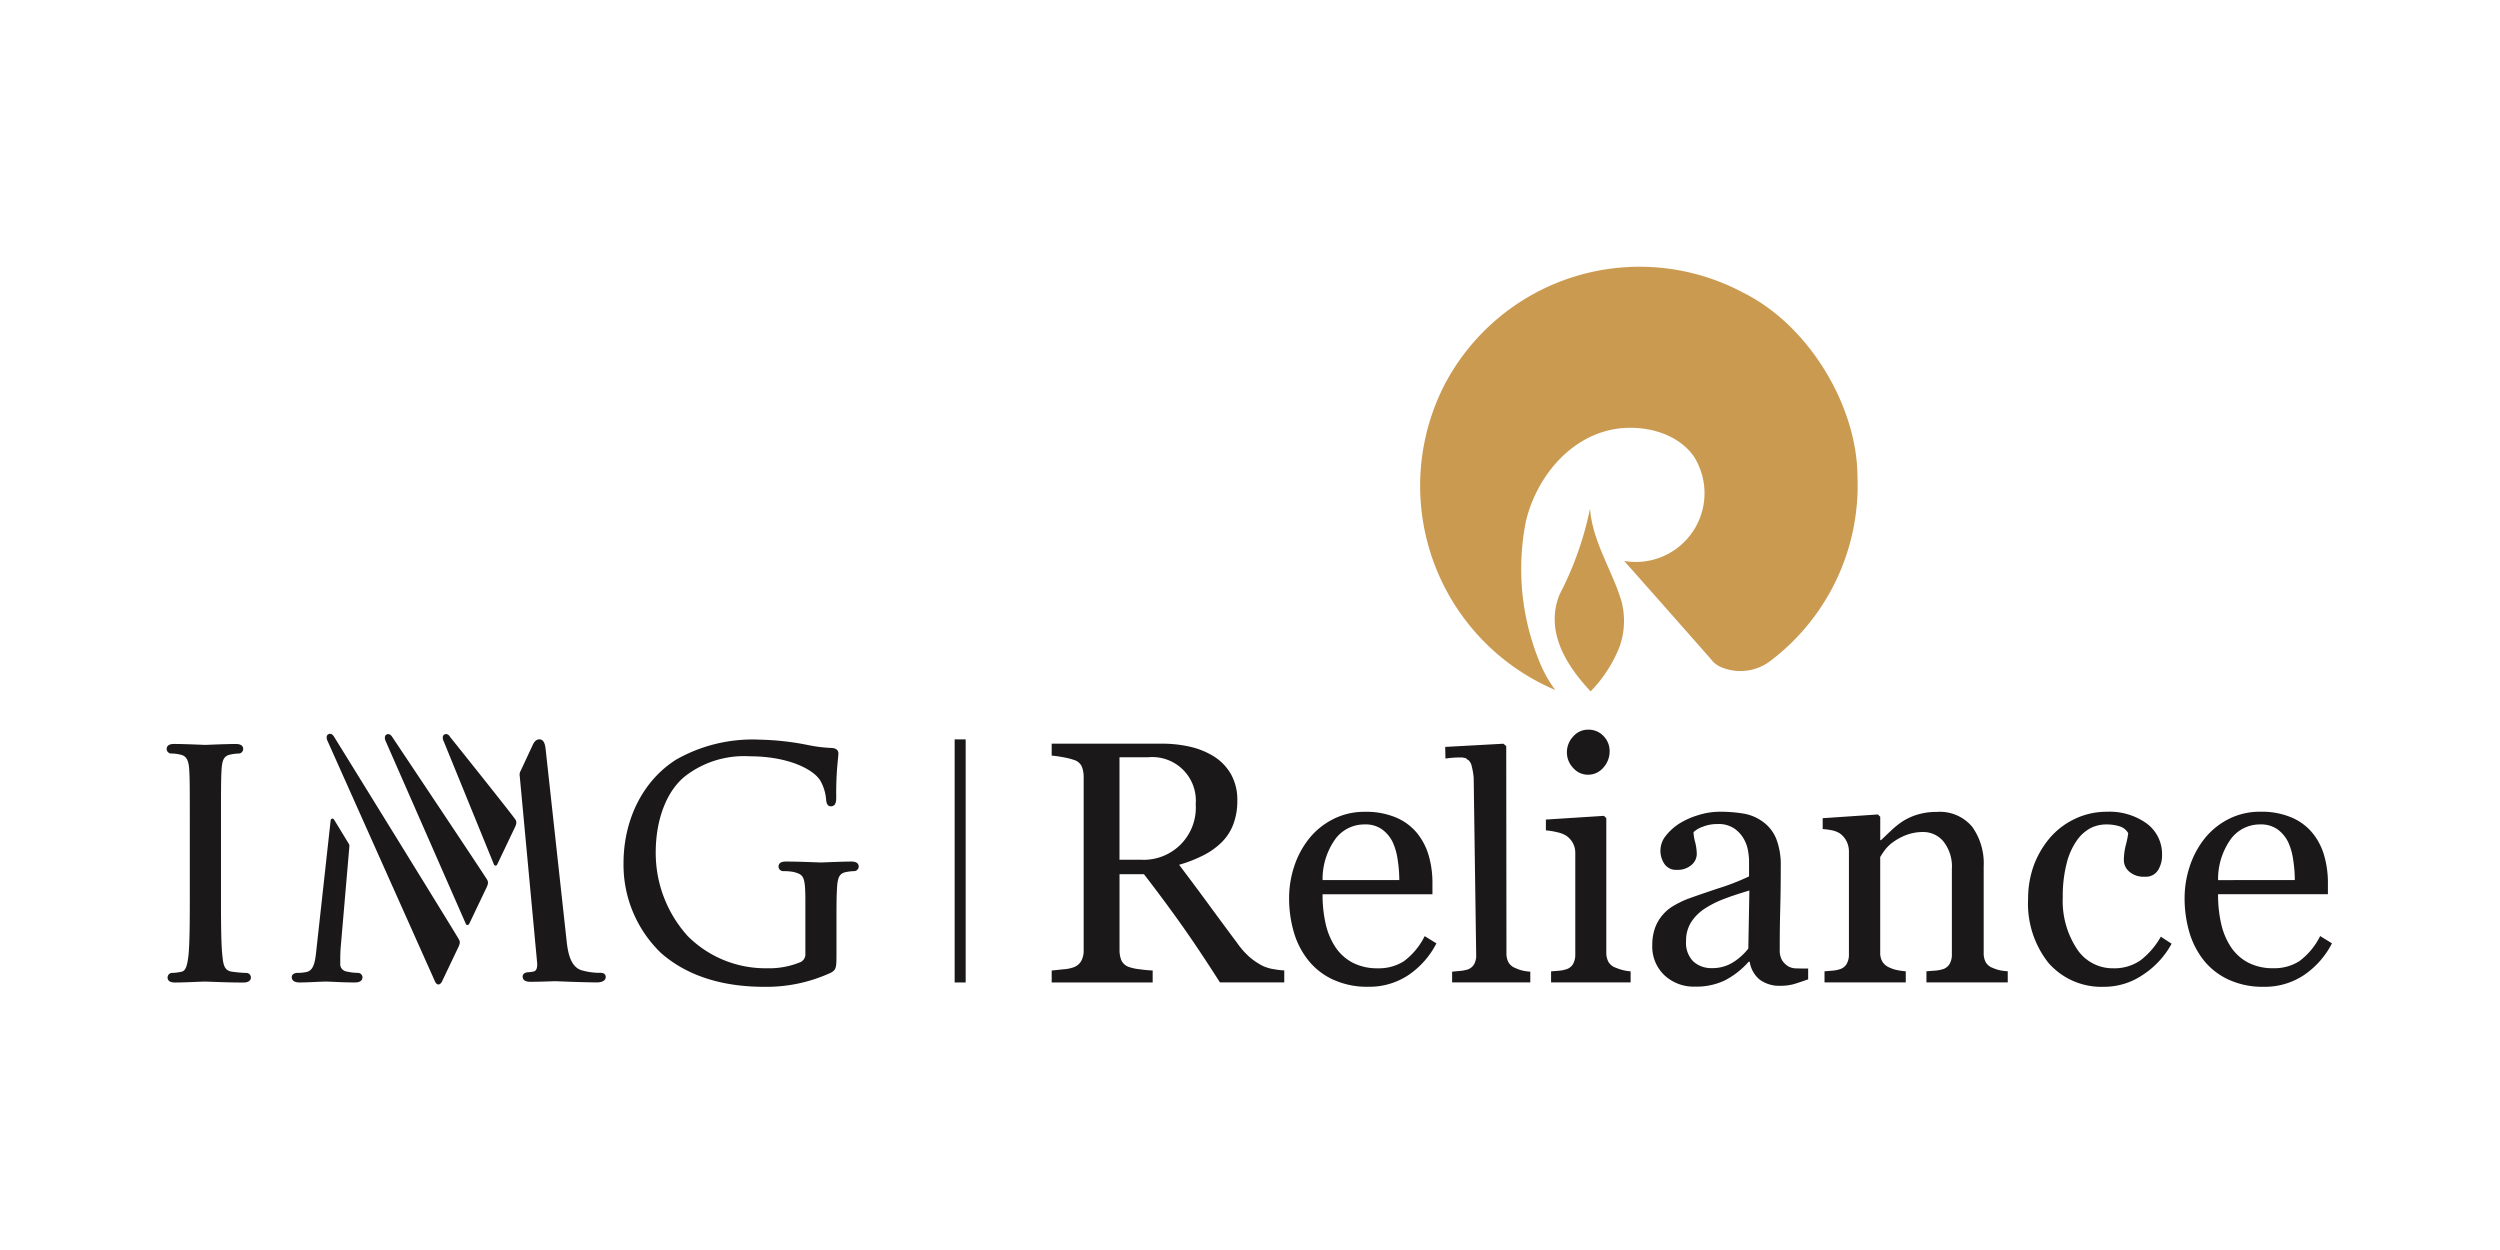 <svg xmlns="http://www.w3.org/2000/svg" width="300" height="150" viewBox="0 0 300 150"><defs><style>.a,.c{fill:#1a1818;}.b{fill:#cb9a51;}.b,.c{fill-rule:evenodd;}.d{fill:none;}</style></defs><g transform="translate(-633 -238)"><g transform="translate(653 270)"><path class="a" d="M219.74,147.782h-1.321V118.613h1.321v29.169Z" transform="translate(-123.86 -61.887)"/><g transform="translate(106.203 0)"><g transform="translate(44.256)"><path class="b" d="M330.038,95.256a5.945,5.945,0,0,1-5.993.668,2.841,2.841,0,0,1-.965-.733c-.4-.5-10.52-11.92-10.52-11.92l-.033-.033a8.252,8.252,0,0,0,8.356-12.554c-2-2.827-5.894-3.761-9.156-3.328-5.66.8-9.724,5.826-10.986,11.089A29.319,29.319,0,0,0,302.4,95.422a14.62,14.62,0,0,0,1.865,3.3,26.616,26.616,0,0,1-13.353-36.526,26.419,26.419,0,0,1,35.962-11.121c7.756,3.863,13.618,13.485,13.65,22.074A26.423,26.423,0,0,1,330.038,95.256Z" transform="translate(-288.084 -47.919)"/><path class="b" d="M312.229,105.768c-2.9-3.131-5.227-7.194-3.462-11.422a39.039,39.039,0,0,0,3.629-10.254c.266,3.9,2.632,7.358,3.763,11.088a9.266,9.266,0,0,1-.232,5.525,16.262,16.262,0,0,1-3.463,5.33Z" transform="translate(-292.05 -55.066)"/></g><g transform="translate(0 55.562)"><path class="c" d="M260.832,147.488H253.12q-2.563-4.022-4.638-6.946T244,134.5h-2.93V143.6a3.283,3.283,0,0,0,.221,1.239,1.55,1.55,0,0,0,.952.814,5.91,5.91,0,0,0,1.267.263c.607.082,1.117.128,1.537.143v1.434H232.93v-1.434c.323-.026.792-.077,1.405-.143a4.4,4.4,0,0,0,1.281-.263,1.733,1.733,0,0,0,.876-.763,2.67,2.67,0,0,0,.275-1.289V122.878a3.479,3.479,0,0,0-.207-1.252,1.465,1.465,0,0,0-.944-.83,8.267,8.267,0,0,0-1.315-.329,12.426,12.426,0,0,0-1.371-.193v-1.434h13.225a14.964,14.964,0,0,1,3.41.376,9.208,9.208,0,0,1,2.888,1.194,6.076,6.076,0,0,1,2,2.111,6.229,6.229,0,0,1,.751,3.144,7.863,7.863,0,0,1-.51,2.927,6.062,6.062,0,0,1-1.488,2.2,8.846,8.846,0,0,1-2.184,1.5,16.1,16.1,0,0,1-2.8,1.081q2.117,2.812,3.521,4.729c.936,1.274,2.078,2.83,3.444,4.657a9.4,9.4,0,0,0,1.608,1.792,8.52,8.52,0,0,0,1.419.936,4.784,4.784,0,0,0,1.314.406,10.49,10.49,0,0,0,1.311.16v1.434Zm-10.621-21.361a5.229,5.229,0,0,0-5.712-5.655h-3.433v12.3h2.648a6.254,6.254,0,0,0,6.5-6.643ZM279.1,142.8a10.2,10.2,0,0,1-3.348,3.8,8.447,8.447,0,0,1-4.824,1.411,9.749,9.749,0,0,1-4.209-.849,8.18,8.18,0,0,1-2.978-2.3,9.868,9.868,0,0,1-1.751-3.393,14.5,14.5,0,0,1-.571-4.1,12.212,12.212,0,0,1,.612-3.806,10.7,10.7,0,0,1,1.813-3.363A8.769,8.769,0,0,1,266.7,127.9a8.225,8.225,0,0,1,3.824-.881,9.149,9.149,0,0,1,3.735.688,6.5,6.5,0,0,1,2.521,1.876,7.586,7.586,0,0,1,1.387,2.666,11.735,11.735,0,0,1,.453,3.328v1.335H265.435a15.634,15.634,0,0,0,.372,3.55,8.413,8.413,0,0,0,1.184,2.815,5.651,5.651,0,0,0,2.054,1.845,6.432,6.432,0,0,0,3.035.674,5.59,5.59,0,0,0,3.1-.84,8.34,8.34,0,0,0,2.509-3.02l1.411.87Zm-4.457-7.59a16.229,16.229,0,0,0-.192-2.421,7.546,7.546,0,0,0-.614-2.158,4.12,4.12,0,0,0-1.277-1.515,3.425,3.425,0,0,0-2.079-.585,4.319,4.319,0,0,0-3.522,1.765,8.24,8.24,0,0,0-1.522,4.915Zm15.713,12.276h-9.375V146.2l.958-.092a3.9,3.9,0,0,0,.839-.15,1.4,1.4,0,0,0,.818-.608,2.094,2.094,0,0,0,.273-1.139l-.3-21.256a8,8,0,0,0-.236-1.414,1.4,1.4,0,0,0-.176-.457,1.565,1.565,0,0,0-.171-.223c-.336-.3.081.118-.232-.163-.209-.183.083-.071-.538-.2a11.589,11.589,0,0,0-2.033.132l-.032-1.4,6.99-.383.334.287.026,24.84a2.206,2.206,0,0,0,.252,1.119,1.575,1.575,0,0,0,.818.672,4.492,4.492,0,0,0,.844.3,6.508,6.508,0,0,0,.947.139v1.284Zm12.047,0h-9.547v-1.321c.309-.026.623-.054.95-.079a3.675,3.675,0,0,0,.848-.166,1.409,1.409,0,0,0,.835-.63,2.274,2.274,0,0,0,.272-1.166v-12.19a2.446,2.446,0,0,0-.294-1.177,2.543,2.543,0,0,0-.813-.887,3.445,3.445,0,0,0-1.1-.409,8.022,8.022,0,0,0-1.32-.214v-1.3l6.971-.445.278.28v16.1a2.3,2.3,0,0,0,.267,1.161,1.6,1.6,0,0,0,.853.676,6.193,6.193,0,0,0,.863.293,5.368,5.368,0,0,0,.935.149v1.321Zm-2.521-27.763a2.9,2.9,0,0,1-.752,1.991,2.375,2.375,0,0,1-1.851.851,2.336,2.336,0,0,1-1.773-.813,2.664,2.664,0,0,1-.75-1.85,2.746,2.746,0,0,1,.75-1.918,2.331,2.331,0,0,1,1.773-.823,2.452,2.452,0,0,1,1.871.765,2.56,2.56,0,0,1,.732,1.8Zm23.813,27.4c-.635.227-1.185.411-1.66.558a5.881,5.881,0,0,1-1.626.213,3.975,3.975,0,0,1-2.516-.737,3.418,3.418,0,0,1-1.2-2.152h-.122a9.952,9.952,0,0,1-2.819,2.221,7.888,7.888,0,0,1-3.616.768,5.144,5.144,0,0,1-3.689-1.375A4.731,4.731,0,0,1,305,143.029a6.11,6.11,0,0,1,.324-2.059,4.96,4.96,0,0,1,.973-1.639,4.9,4.9,0,0,1,1.33-1.075,11.087,11.087,0,0,1,1.557-.76c.606-.225,1.833-.655,3.68-1.274a27.675,27.675,0,0,0,3.748-1.454v-2a7.623,7.623,0,0,0-.11-1.008,4.3,4.3,0,0,0-.476-1.413,3.833,3.833,0,0,0-1.144-1.3,3.371,3.371,0,0,0-2.088-.56,4.576,4.576,0,0,0-1.724.317,3.106,3.106,0,0,0-1.122.655,5.4,5.4,0,0,0,.193,1.192,6,6,0,0,1,.2,1.454,1.764,1.764,0,0,1-.635,1.29,2.529,2.529,0,0,1-1.772.586,1.662,1.662,0,0,1-1.482-.718,2.828,2.828,0,0,1-.474-1.607,2.874,2.874,0,0,1,.655-1.776,6.516,6.516,0,0,1,1.708-1.509,9.382,9.382,0,0,1,2.2-.962,8.567,8.567,0,0,1,2.524-.4,17.152,17.152,0,0,1,2.965.234,5.48,5.48,0,0,1,2.285,1,4.654,4.654,0,0,1,1.566,2.028,8.622,8.622,0,0,1,.537,3.3c0,1.927-.022,3.629-.063,5.117s-.06,3.114-.06,4.879a2.391,2.391,0,0,0,.274,1.248,2.277,2.277,0,0,0,.835.793,2.13,2.13,0,0,0,.956.2c.441.016.891.02,1.346.02v1.29Zm-7.042-10.663c-1.144.34-2.15.669-3.012,1a11.824,11.824,0,0,0-2.4,1.21,5.517,5.517,0,0,0-1.6,1.628,4.144,4.144,0,0,0-.585,2.226,3.152,3.152,0,0,0,.883,2.465,3.208,3.208,0,0,0,2.226.786,4.638,4.638,0,0,0,2.527-.694,7.226,7.226,0,0,0,1.834-1.65l.126-6.968Zm31,11.028H337.9v-1.332c.31-.026.653-.055,1.019-.08a4,4,0,0,0,.924-.164,1.425,1.425,0,0,0,.834-.636,2.234,2.234,0,0,0,.275-1.178v-10.24a4.839,4.839,0,0,0-1-3.267,3.124,3.124,0,0,0-2.432-1.148,5.634,5.634,0,0,0-1.964.329,6.856,6.856,0,0,0-1.572.819,4.514,4.514,0,0,0-1.061,1,9.229,9.229,0,0,0-.571.851V143.9a2.026,2.026,0,0,0,.282,1.131,1.784,1.784,0,0,0,.847.681,3.686,3.686,0,0,0,.917.3,7.947,7.947,0,0,0,1.021.144v1.332H325.67v-1.33c.309-.026.628-.056.958-.08a3.806,3.806,0,0,0,.861-.166,1.433,1.433,0,0,0,.835-.635,2.24,2.24,0,0,0,.274-1.18V131.8a2.694,2.694,0,0,0-.294-1.261,2.519,2.519,0,0,0-.815-.944,2.946,2.946,0,0,0-.909-.354,8.113,8.113,0,0,0-1.13-.151v-1.307l6.622-.448.284.28v2.805h.1c.324-.316.732-.709,1.212-1.158a10.692,10.692,0,0,1,1.372-1.1,7.285,7.285,0,0,1,1.777-.809,7.852,7.852,0,0,1,2.324-.324,5.063,5.063,0,0,1,4.25,1.786,7.548,7.548,0,0,1,1.378,4.757v10.356a2.328,2.328,0,0,0,.248,1.144,1.574,1.574,0,0,0,.827.672,5.083,5.083,0,0,0,.835.283,6.287,6.287,0,0,0,.977.123v1.332Zm11.653.523a8.429,8.429,0,0,1-6.766-2.868,11.444,11.444,0,0,1-2.439-7.689,11.673,11.673,0,0,1,.654-3.927,10.961,10.961,0,0,1,1.908-3.323,8.995,8.995,0,0,1,2.99-2.309,8.776,8.776,0,0,1,3.915-.883,7.616,7.616,0,0,1,4.764,1.407,4.55,4.55,0,0,1,1.839,3.824,3.3,3.3,0,0,1-.482,1.784,1.726,1.726,0,0,1-1.6.778,2.6,2.6,0,0,1-1.846-.607,1.807,1.807,0,0,1-.654-1.35,7.807,7.807,0,0,1,.241-1.868,9.68,9.68,0,0,0,.282-1.4,1.77,1.77,0,0,0-1.08-.835,5.259,5.259,0,0,0-1.546-.213,4.249,4.249,0,0,0-1.845.416,4.714,4.714,0,0,0-1.7,1.52,8.172,8.172,0,0,0-1.214,2.728,15.853,15.853,0,0,0-.469,4.094,10.452,10.452,0,0,0,1.67,6.134,5.116,5.116,0,0,0,4.367,2.37,5.5,5.5,0,0,0,3.288-.952A9.345,9.345,0,0,0,366.027,142l1.293.848a10.4,10.4,0,0,1-3.514,3.774,8.229,8.229,0,0,1-4.5,1.393Zm27.256-5.209a10.2,10.2,0,0,1-3.349,3.8,8.435,8.435,0,0,1-4.824,1.413,9.782,9.782,0,0,1-4.211-.849,8.247,8.247,0,0,1-2.978-2.3,9.908,9.908,0,0,1-1.749-3.393,14.51,14.51,0,0,1-.572-4.1,12.164,12.164,0,0,1,.613-3.8A10.76,10.76,0,0,1,371.3,130.2a8.8,8.8,0,0,1,2.853-2.309,8.239,8.239,0,0,1,3.826-.883,9.146,9.146,0,0,1,3.734.69,6.531,6.531,0,0,1,2.523,1.876,7.529,7.529,0,0,1,1.384,2.666,11.7,11.7,0,0,1,.456,3.328v1.335H372.895a15.594,15.594,0,0,0,.372,3.55,8.46,8.46,0,0,0,1.185,2.815,5.681,5.681,0,0,0,2.053,1.845,6.426,6.426,0,0,0,3.032.674,5.6,5.6,0,0,0,3.1-.84,8.315,8.315,0,0,0,2.508-3.02l1.414.87Zm-4.458-7.59a16.028,16.028,0,0,0-.193-2.421,7.521,7.521,0,0,0-.613-2.158,4.165,4.165,0,0,0-1.274-1.515,3.443,3.443,0,0,0-2.081-.587,4.319,4.319,0,0,0-3.523,1.766,8.235,8.235,0,0,0-1.523,4.915Z" transform="translate(-232.93 -117.162)"/></g></g><g transform="translate(0 56.06)"><path class="a" d="M124.134,130.461a.239.239,0,0,0-.181.189c0,.018-1.7,15.422-1.7,15.422l-.014.133c-.138,1.284-.262,2.493-1.212,2.666a4.72,4.72,0,0,1-1.058.1c-.338,0-.687.177-.687.5,0,.3.164.651.949.651.637,0,1.6-.047,2.288-.08l.83-.03.652.022c.737.039,1.85.088,2.789.088.271,0,.981,0,.981-.651a.559.559,0,0,0-.612-.5,6.4,6.4,0,0,1-1.333-.173.88.88,0,0,1-.725-.843c0-.632,0-1.289.04-1.87l1.054-12.262a.463.463,0,0,0-.069-.341l-.015-.026-1.728-2.835C124.3,130.465,124.193,130.454,124.134,130.461Z" transform="translate(-104.272 -120.287)"/><path class="a" d="M105.833,119.386l-.612.025-.573-.022c-.794-.033-2.276-.091-3.164-.091-.225,0-.908,0-.908.611a.559.559,0,0,0,.612.536,4.615,4.615,0,0,1,1.069.142c.674.154.954.651,1.025,1.785.071,1.174.071,2.218.071,7.978v6.516c0,3.467,0,6.46-.182,8-.151,1.09-.319,1.663-.82,1.765a5.907,5.907,0,0,1-1.051.14.552.552,0,0,0-.613.541c0,.611.688.611.909.611.79,0,2.174-.059,3-.095l.63-.018.43.017c.828.029,2.551.1,4.121.1.82,0,.908-.432.908-.611a.551.551,0,0,0-.611-.541,16.075,16.075,0,0,1-1.624-.146c-.856-.109-1.06-.658-1.171-1.753-.186-1.545-.186-4.538-.186-8.006v-6.516c0-5.761,0-6.8.071-7.978.075-1.248.331-1.672,1.113-1.82a5.778,5.778,0,0,1,.87-.108.558.558,0,0,0,.611-.536c0-.611-.688-.611-.906-.611C108.05,119.3,106.662,119.352,105.833,119.386Z" transform="translate(-100.576 -118.082)"/><path class="a" d="M124.71,117.829c-.258.13-.249.5-.111.781l.054.124,12.871,28.807c.132.258.283.317.386.317.146,0,.284-.1.407-.3l2.037-4.277c.009-.01.079-.221.079-.221a.682.682,0,0,0-.031-.558c-.142-.312-14.381-23.356-14.987-24.332l0,0C125.237,117.837,124.963,117.7,124.71,117.829Z" transform="translate(-105.304 -117.782)"/><path class="a" d="M154.883,119.394l-1.373,2.943-.032.061a.941.941,0,0,0-.1.643l2.075,22.273.014.135c.036.65-.114.97-.484,1.031a4.494,4.494,0,0,1-.638.077c-.373.025-.62.234-.62.5,0,.644.709.644.981.644,1.085,0,2.328-.051,2.807-.069l.133,0h.075l1.429.056.34.014c1.407.046,2.706.074,3.105.074.99,0,1.1-.452,1.1-.651,0-.116-.043-.5-.611-.5a7.814,7.814,0,0,1-2.319-.318c-1.425-.461-1.651-2.467-1.78-3.658l-2.492-22.76c-.049-.48-.139-1.282-.763-1.282C155.235,118.613,155,119.119,154.883,119.394Zm-.563,27.371a.1.1,0,0,0,.023,0A.042.042,0,0,1,154.32,146.765Z" transform="translate(-111.007 -117.946)"/><path class="a" d="M133.411,117.873c-.275.136-.231.539-.112.785,0-.009.05.115.05.115l9.572,21.815a.209.209,0,0,0,.19.143.248.248,0,0,0,.216-.138l2.13-4.463c0-.01.081-.223.081-.223a.728.728,0,0,0-.031-.558c-.146-.315-10.938-16.456-11.391-17.148v.008C133.929,117.878,133.662,117.745,133.411,117.873Z" transform="translate(-107.023 -117.791)"/><path class="a" d="M175.237,121.034c-3.966,2.494-6.338,7.15-6.338,12.452a14.689,14.689,0,0,0,4.52,10.79c3.064,2.678,7.234,4.037,12.388,4.037a18.462,18.462,0,0,0,8-1.705c.629-.363.647-.645.647-2.277v-4.144c0-1.545,0-2.658.071-3.832.076-1.248.332-1.679,1.114-1.821a5.645,5.645,0,0,1,.87-.105.558.558,0,0,0,.611-.54c0-.608-.683-.608-.908-.608-.806,0-2.249.058-3.021.087l-.61.023-.481-.017c-.794-.03-2.448-.094-3.7-.094-.221,0-.9,0-.9.608a.557.557,0,0,0,.611.54,6.589,6.589,0,0,1,1.185.1c1.22.331,1.424.477,1.424,3.507v6.291a1.033,1.033,0,0,1-.572,1.016,9.8,9.8,0,0,1-4.076.743,13.167,13.167,0,0,1-9.479-3.872,14.875,14.875,0,0,1-3.83-10.029c0-3.974,1.325-7.4,3.545-9.159a11.539,11.539,0,0,1,7.732-2.376c4.5,0,7.529,1.483,8.436,2.856a5.411,5.411,0,0,1,.729,2.3c.03.325.092.847.577.847.642,0,.642-.709.642-1.094a38.722,38.722,0,0,1,.213-4.645l.048-.6c0-.225-.094-.593-.728-.659a17.737,17.737,0,0,1-2.957-.362,32.3,32.3,0,0,0-5.74-.638A18.55,18.55,0,0,0,175.237,121.034Z" transform="translate(-114.076 -117.954)"/><path class="a" d="M142.073,117.862c-.274.138-.23.547-.111.786,0,0,.054.124.054.124L148,133.446a.242.242,0,0,0,.208.161.232.232,0,0,0,.2-.16l2.163-4.538.083-.216a.749.749,0,0,0-.036-.562c-.144-.309-7.062-8.958-7.851-9.941l.01.016C142.592,117.871,142.321,117.736,142.073,117.862Z" transform="translate(-108.735 -117.789)"/></g></g><rect class="d" width="300" height="150" transform="translate(633 238)"/></g></svg>